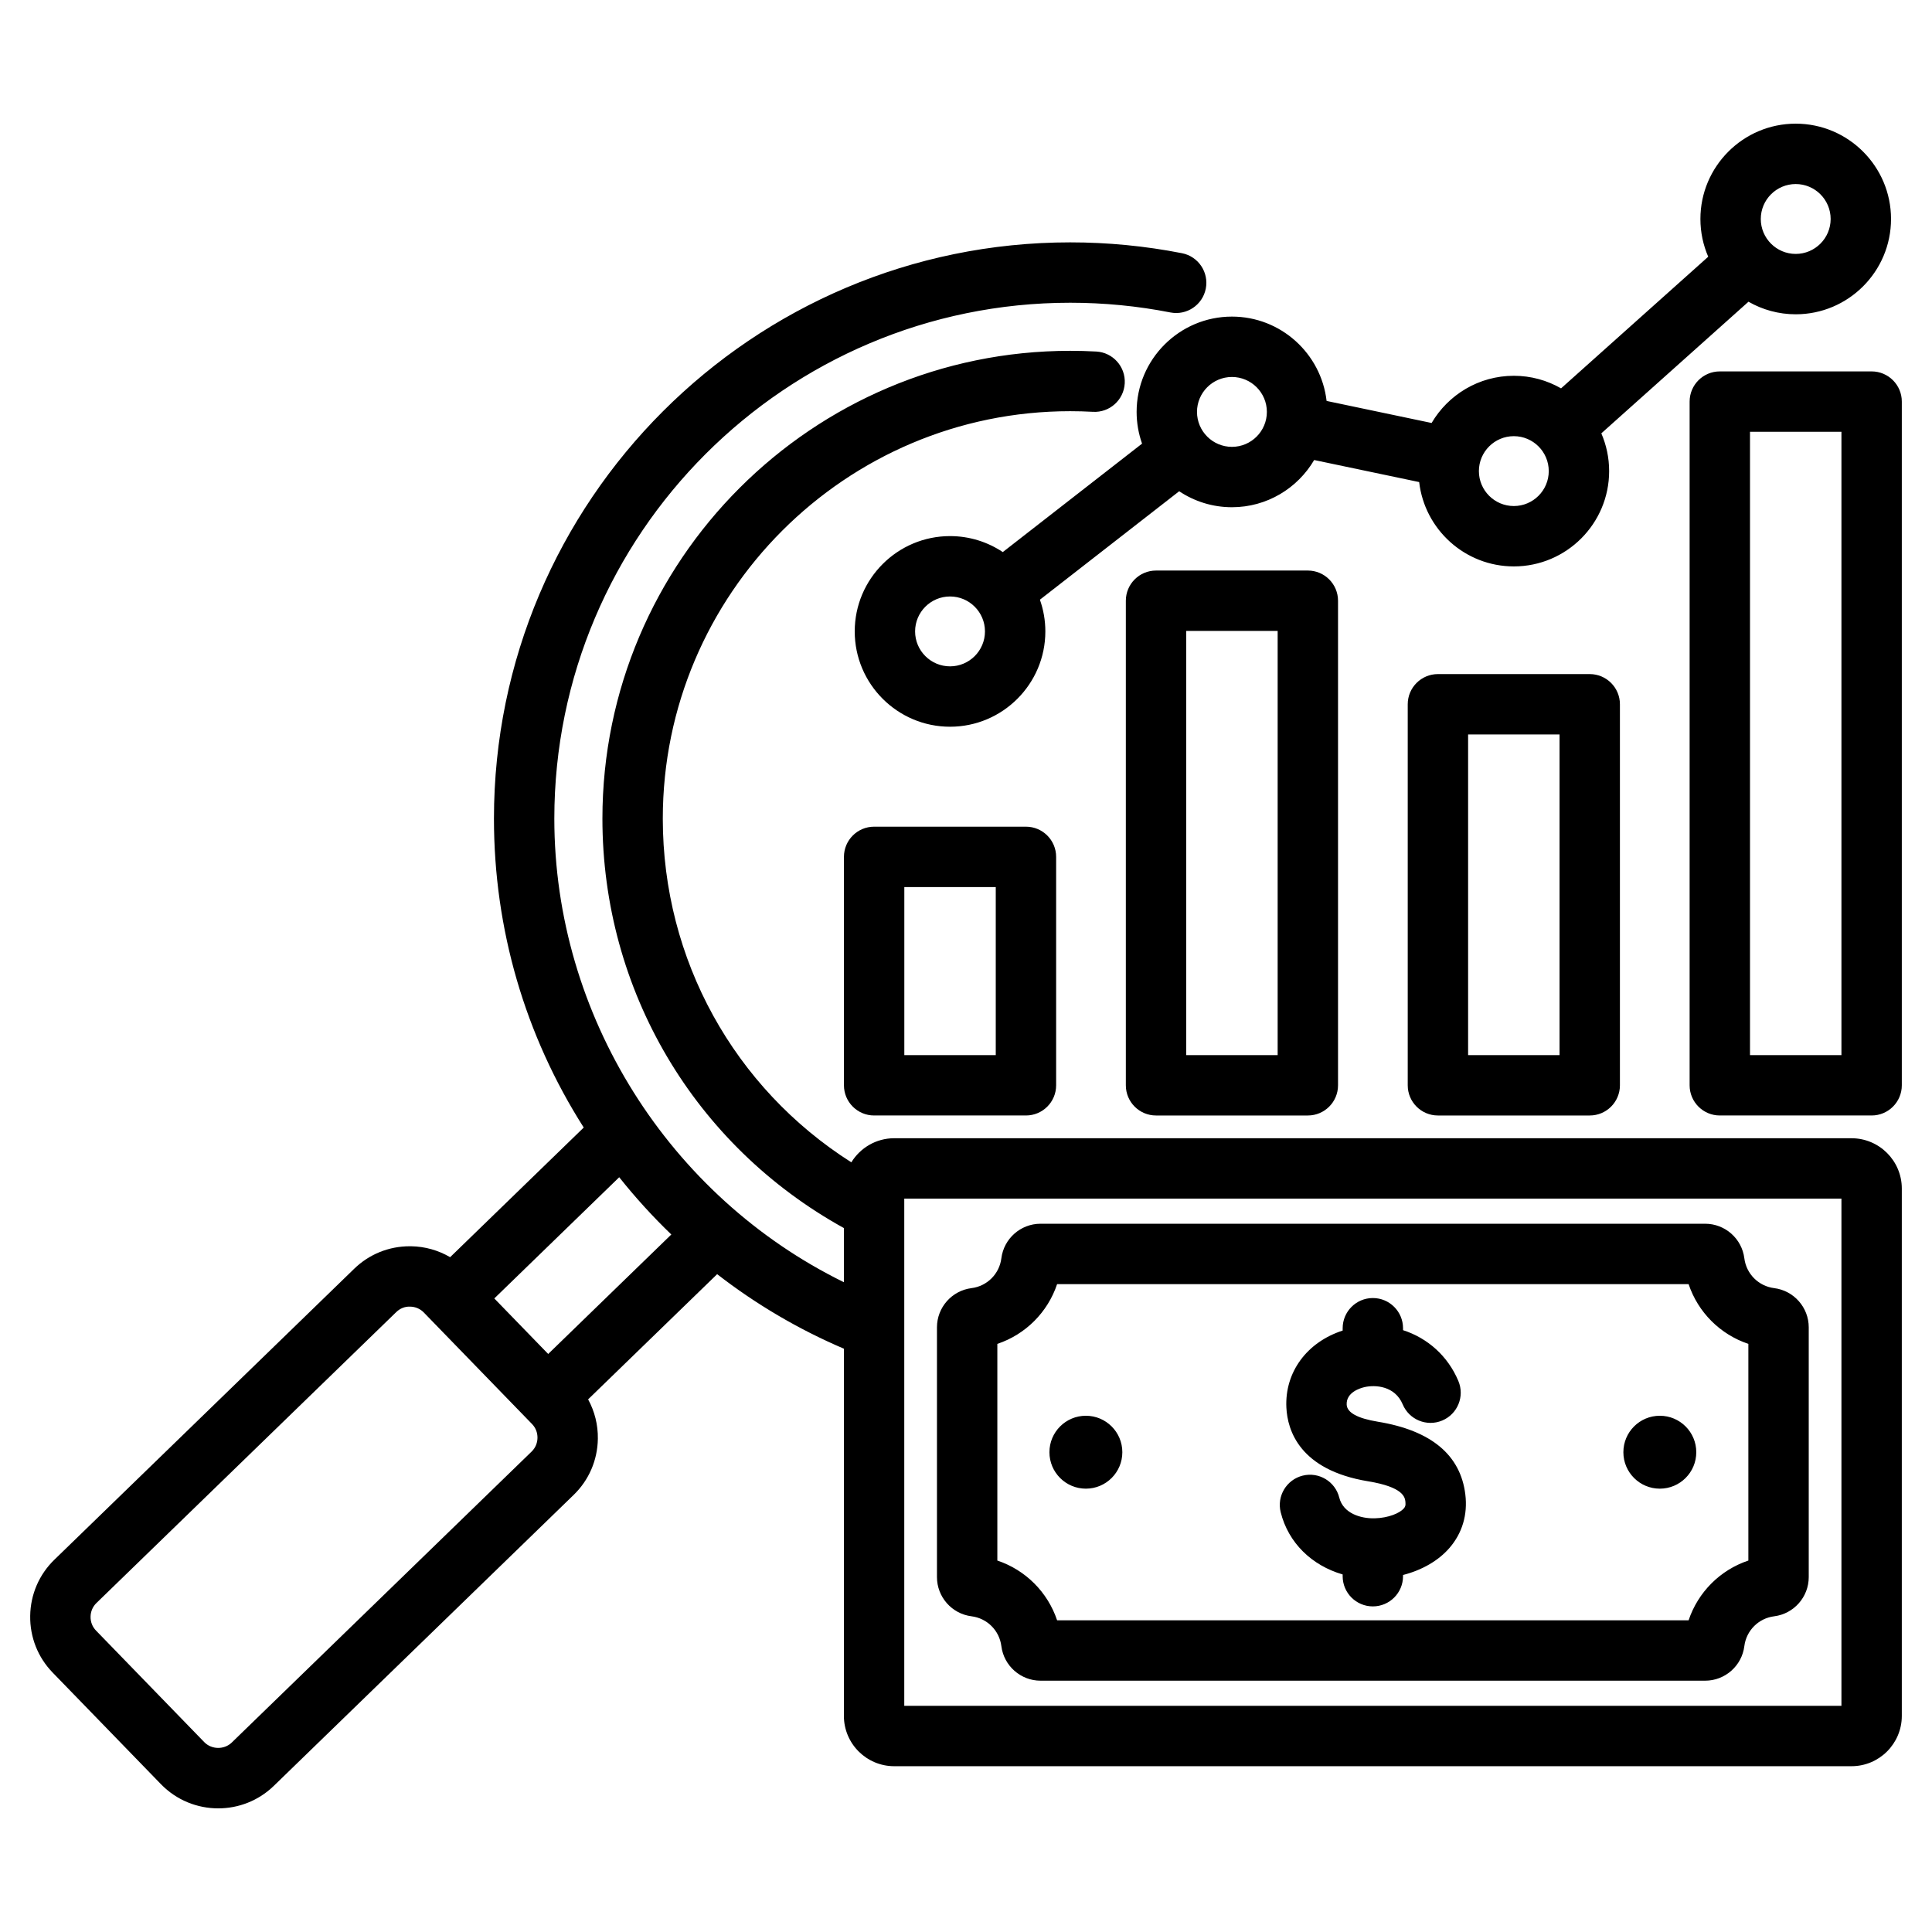 <svg id="Layer_1" enable-background="new 0 0 512 512" viewBox="0 0 512 512" xmlns="http://www.w3.org/2000/svg"><path d="m381.064 178.639c-4.418 0-8 3.582-8 8v100.977c0 4.418 3.582 8 8 8h40.232c4.418 0 8-3.582 8-8v-100.977c0-4.418-3.582-8-8-8zm32.232 100.976h-24.232v-84.977h24.232zm-181.642-60.537c-4.418 0-8 3.582-8 8v60.536c0 4.418 3.582 8 8 8h40.232c4.418 0 8-3.582 8-8v-60.536c0-4.418-3.582-8-8-8zm32.232 60.536h-24.232v-44.536h24.232zm232.114-181.188h-40.232c-4.418 0-8 3.582-8 8v181.188c0 4.418 3.582 8 8 8h40.232c4.418 0 8-3.582 8-8v-181.188c0-4.418-3.582-8-8-8zm-8 181.188h-24.232v-165.188h24.232zm-181.641-128.414c-4.418 0-8 3.582-8 8v128.415c0 4.418 3.582 8 8 8h40.232c4.418 0 8-3.582 8-8v-128.415c0-4.418-3.582-8-8-8zm32.232 128.415h-24.232v-112.415h24.232zm-37.375-170.455c0 2.946.512 5.773 1.443 8.404l-36.91 28.741c-4.006-2.673-8.813-4.234-13.979-4.234-13.928 0-25.259 11.331-25.259 25.259s11.331 25.259 25.259 25.259c13.927 0 25.258-11.331 25.258-25.259 0-2.946-.512-5.773-1.443-8.404l36.911-28.741c4.006 2.672 8.813 4.234 13.979 4.234 9.279 0 17.401-5.033 21.792-12.509l27.828 5.842c1.447 12.562 12.142 22.352 25.086 22.352 13.927 0 25.258-11.331 25.258-25.258 0-3.553-.741-6.936-2.071-10.006l39.001-34.883c3.693 2.116 7.963 3.333 12.516 3.333 13.927 0 25.258-11.331 25.258-25.259s-11.331-25.259-25.258-25.259-25.258 11.331-25.258 25.259c0 3.553.741 6.935 2.071 10.005l-39.001 34.883c-3.692-2.116-7.963-3.333-12.515-3.333-9.279 0-17.4 5.033-21.791 12.509l-27.829-5.843c-1.447-12.562-12.142-22.351-25.086-22.351-13.929.001-25.26 11.332-25.26 25.259zm-49.446 67.429c-5.105 0-9.259-4.153-9.259-9.259s4.153-9.259 9.259-9.259c5.105 0 9.258 4.153 9.258 9.259s-4.153 9.259-9.258 9.259zm224.114-127.817c5.105 0 9.258 4.153 9.258 9.259s-4.153 9.259-9.258 9.259-9.258-4.153-9.258-9.259 4.153-9.259 9.258-9.259zm-74.704 66.815c5.105 0 9.258 4.153 9.258 9.259 0 5.104-4.153 9.258-9.258 9.258s-9.258-4.153-9.258-9.258c0-5.106 4.153-9.259 9.258-9.259zm-74.705-15.685c5.105 0 9.259 4.153 9.259 9.258s-4.153 9.259-9.259 9.259c-5.105 0-9.258-4.153-9.258-9.259-.001-5.104 4.153-9.258 9.258-9.258zm164.195 201.74h-253.7c-4.804 0-9.009 2.563-11.356 6.384-31.073-19.729-49.966-53.711-49.966-91.09 0-59.533 48.433-107.967 107.966-107.967 2.008 0 4.036.056 6.026.165 4.411.258 8.185-3.135 8.429-7.547.244-4.411-3.135-8.185-7.547-8.429-2.283-.126-4.607-.189-6.908-.189-68.355 0-123.966 55.611-123.966 123.967 0 45.513 24.395 86.638 63.992 108.51v14.352c-46.335-22.721-76.737-70.678-76.737-122.86 0-75.383 61.328-136.711 136.71-136.711 8.931 0 17.86.866 26.54 2.573 4.336.852 8.541-1.971 9.394-6.306s-1.97-8.541-6.305-9.394c-9.695-1.907-19.663-2.874-29.628-2.874-84.205 0-152.71 68.506-152.71 152.711 0 29.245 8.213 57.405 23.793 81.87l-35.405 34.355c-3.111-1.822-6.651-2.838-10.365-2.894-.11-.001-.22-.002-.33-.002-5.539 0-10.755 2.108-14.722 5.957l-79.468 77.115c-4.044 3.925-6.318 9.203-6.404 14.862-.085 5.661 2.029 11.006 5.955 15.051l28.691 29.569c4.142 4.268 9.659 6.411 15.184 6.411 5.311 0 10.628-1.981 14.731-5.963l79.468-77.111c4.045-3.925 6.32-9.204 6.405-14.866.056-3.714-.852-7.283-2.58-10.448l34.195-33.181c10.255 7.957 21.518 14.601 33.589 19.753v97.314c0 7.35 5.979 13.329 13.33 13.329h253.699c7.35 0 13.33-5.979 13.33-13.329v-139.758c0-7.35-5.979-13.329-13.33-13.329zm-349.78 83.033-79.468 77.111c-2.005 1.946-5.344 1.897-7.291-.107l-28.692-29.569c-.949-.978-1.459-2.279-1.438-3.666s.571-2.674 1.549-3.623l79.468-77.114c.978-.949 2.279-1.502 3.667-1.438 1.388.021 2.675.57 3.623 1.548l28.692 29.567c.949.978 1.46 2.28 1.439 3.668-.021 1.387-.571 2.674-1.549 3.623zm4.387-25.859-14.281-14.717 33.103-32.122c4.281 5.386 8.892 10.453 13.807 15.176zm342.723 93.243h-248.36v-134.417h248.36zm-230.533-23.725c4.134.52 7.384 3.77 7.904 7.903.656 5.223 5.12 9.161 10.384 9.161h176.13c5.264 0 9.728-3.938 10.384-9.16.52-4.135 3.77-7.385 7.907-7.904 5.221-.658 9.158-5.122 9.158-10.384v-66.2c0-5.262-3.937-9.726-9.162-10.384-4.134-.52-7.384-3.77-7.903-7.903-.656-5.223-5.12-9.161-10.383-9.161h-176.131c-5.264 0-9.728 3.938-10.384 9.16-.52 4.135-3.77 7.385-7.906 7.904-5.222.658-9.159 5.122-9.159 10.384v66.2c0 5.262 3.938 9.726 9.161 10.384zm6.839-72.193c7.466-2.494 13.344-8.372 15.839-15.839h167.35c2.495 7.468 8.374 13.346 15.839 15.839v57.419c-7.466 2.495-13.344 8.372-15.839 15.839h-167.35c-2.495-7.467-8.373-13.345-15.839-15.839zm165.904 28.709c0-5.335 4.325-9.661 9.661-9.661 5.335 0 9.66 4.325 9.66 9.661s-4.325 9.66-9.66 9.66c-5.336 0-9.661-4.325-9.661-9.66zm-152.101 0c0-5.335 4.325-9.661 9.66-9.661s9.66 4.325 9.66 9.661-4.325 9.66-9.66 9.66-9.66-4.325-9.66-9.66zm93.913 14.903c.296-.342.551-.735.424-1.783-.141-1.157-.47-3.868-9.875-5.412-18.173-2.985-21.376-13.52-21.668-19.533-.457-9.399 5.455-17.353 14.917-20.411v-.622c0-4.418 3.582-8 8-8s8 3.582 8 8v.515c6.494 2.091 11.871 6.823 14.663 13.474 1.71 4.073-.205 8.763-4.279 10.473-4.073 1.711-8.762-.205-10.473-4.279-2.079-4.95-7.312-5.21-10.078-4.584-1.159.263-4.929 1.376-4.769 4.659.103 2.114 2.888 3.636 8.279 4.521 14.1 2.315 21.894 8.8 23.165 19.273.648 5.345-.806 10.247-4.206 14.179-2.926 3.382-7.284 5.879-12.303 7.166v.322c0 4.418-3.582 8-8 8s-8-3.582-8-8v-.466c-8.2-2.383-14.4-8.385-16.42-16.489-1.069-4.287 1.54-8.629 5.827-9.698 4.286-1.069 8.629 1.541 9.697 5.827 1.044 4.188 5.697 5.578 9.383 5.483 3.657-.089 6.65-1.382 7.716-2.615z"/></svg>